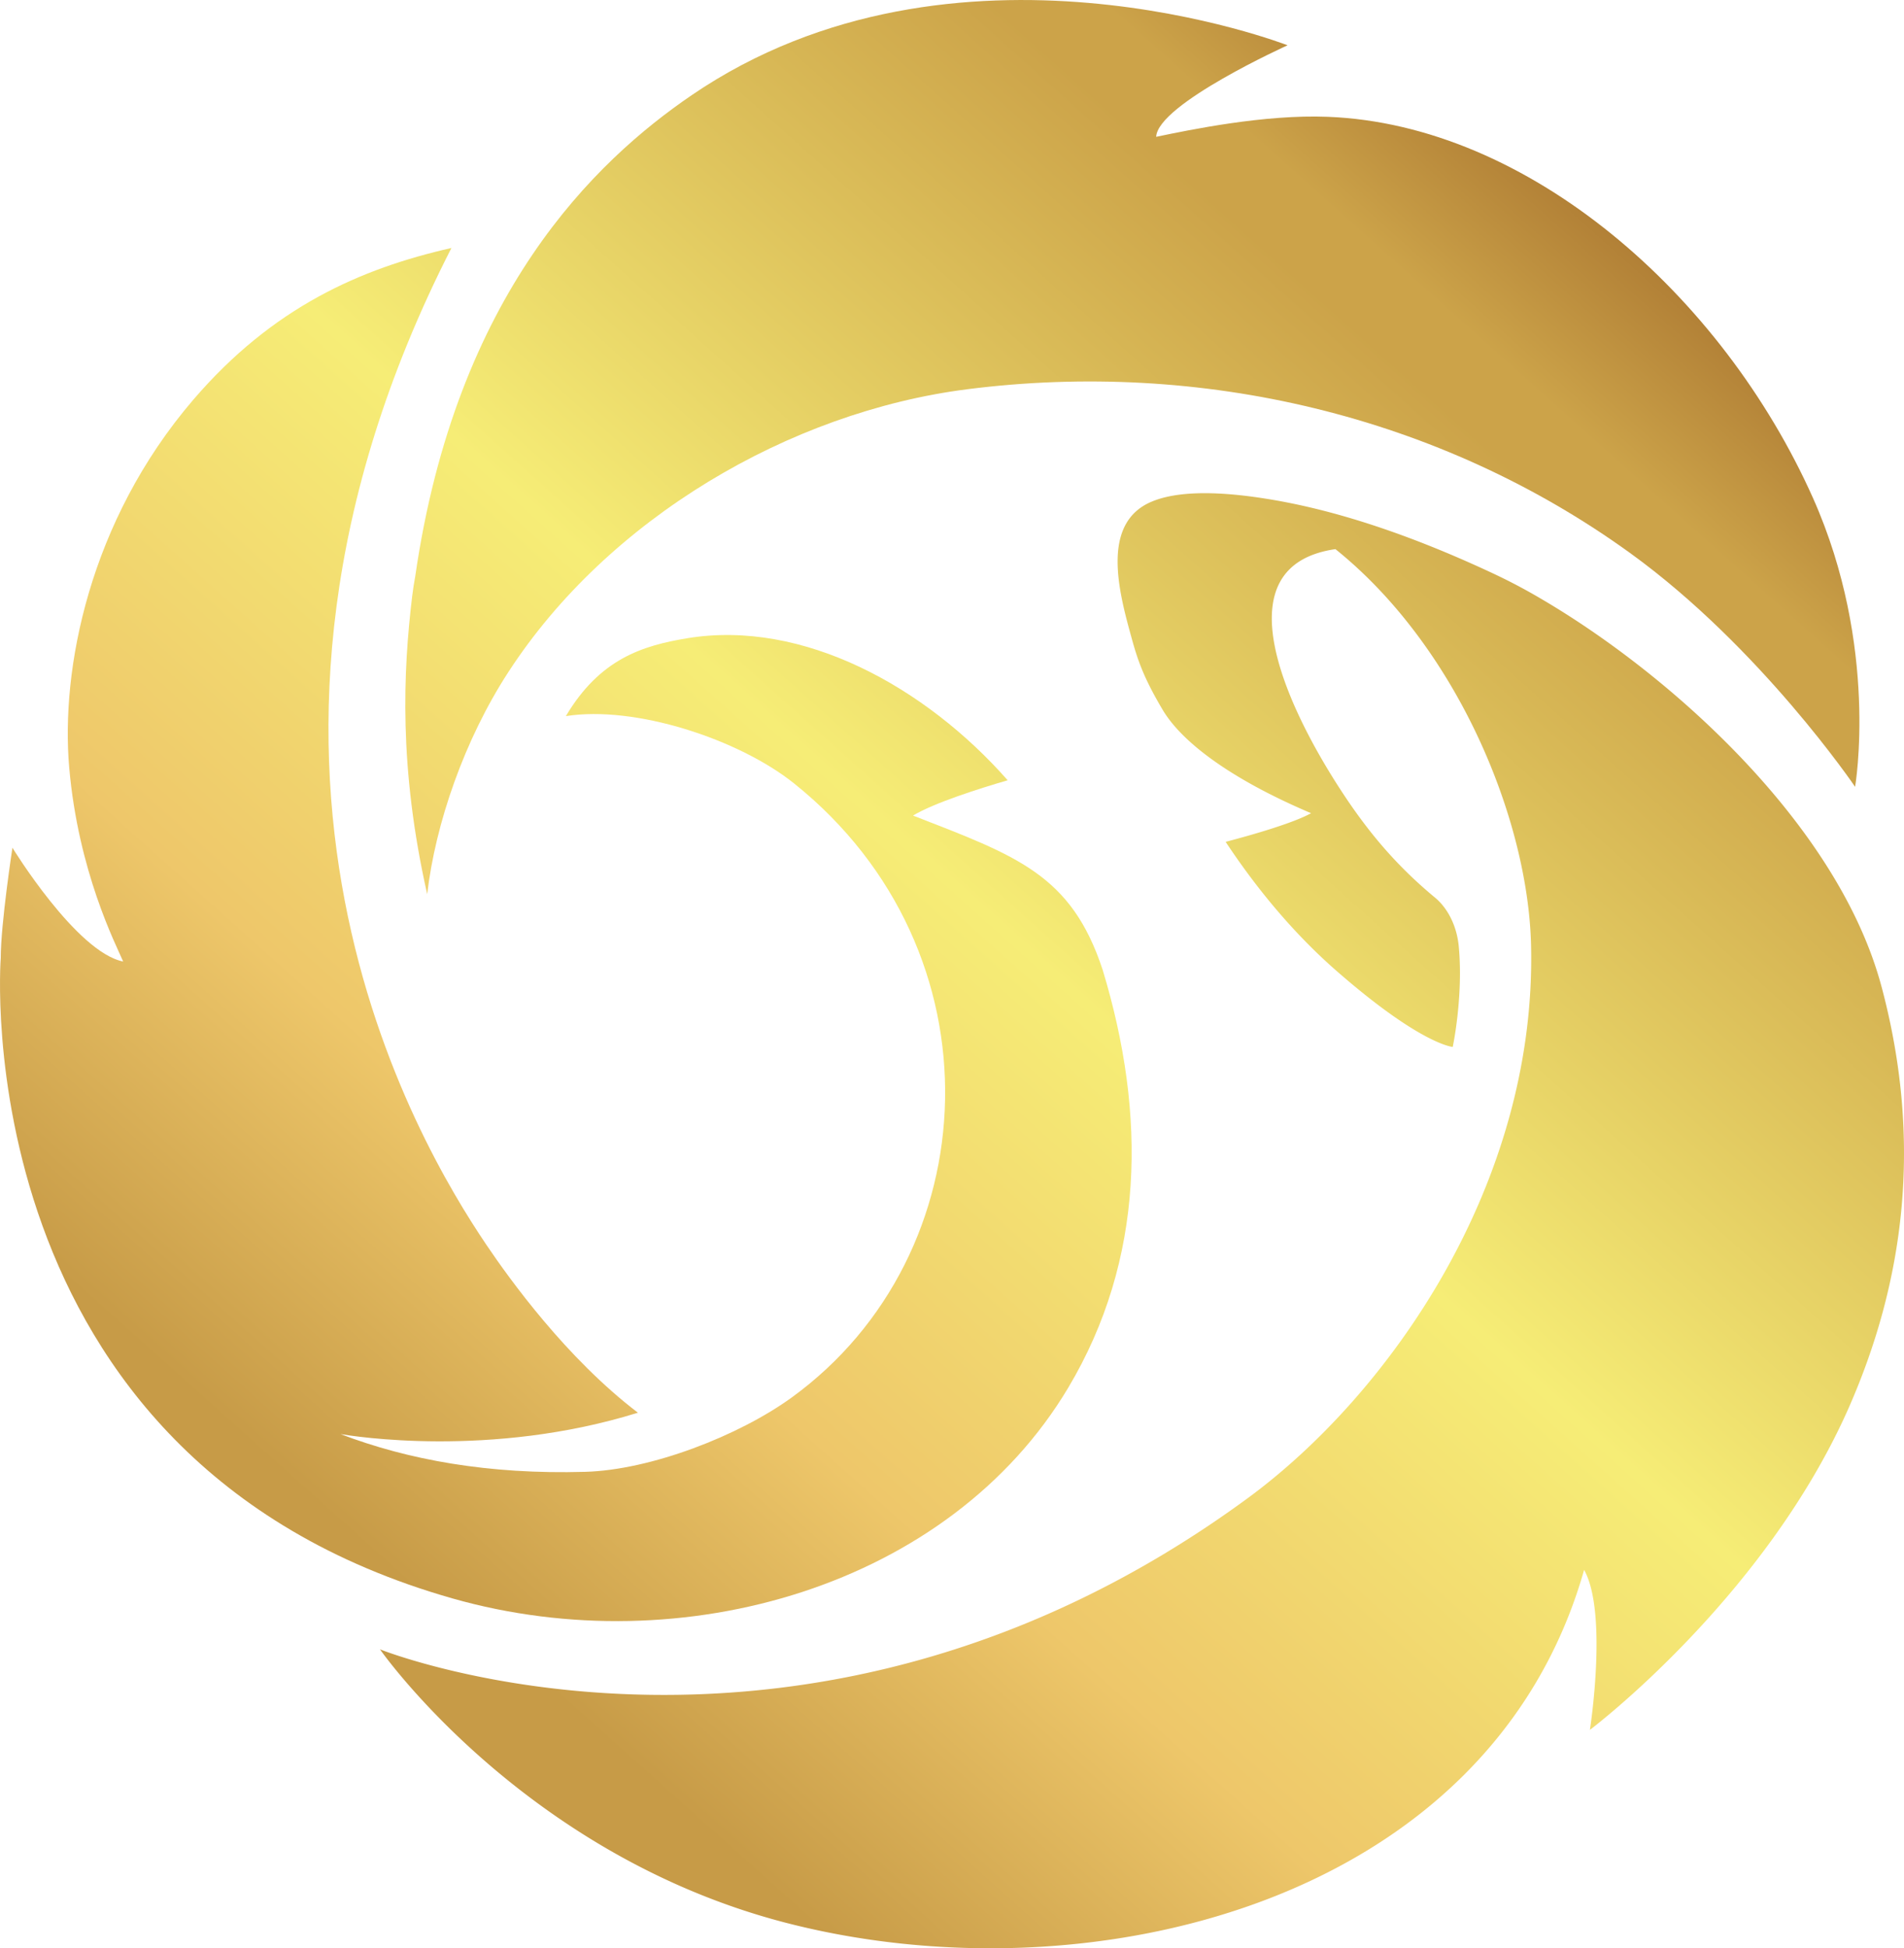 <svg xmlns="http://www.w3.org/2000/svg" viewBox="0 0 86.074 88.049">
    <defs xmlns="http://www.w3.org/2000/svg">
        <linearGradient id="D" x1="0" x2="1" y1="0" y2="0" gradientTransform="matrix(153.91 0 0 -153.91 335.952 357.337)" gradientUnits="userSpaceOnUse" spreadMethod="pad">
            <stop offset="0" style="stop-opacity:1;stop-color:#c79b47"/>
            <stop offset="0.195" style="stop-opacity:1;stop-color:#eec76a"/>
            <stop offset="0.453" style="stop-opacity:1;stop-color:#f6ed76"/>
            <stop offset="0.802" style="stop-opacity:1;stop-color:#cca349"/>
            <stop offset="0.839" style="stop-opacity:1;stop-color:#cca349"/>
            <stop offset="0.999" style="stop-opacity:1;stop-color:#9b6226"/>
            <stop offset="1" style="stop-opacity:1;stop-color:#9b6226"/>
        </linearGradient>
        <linearGradient id="E" x1="0" x2="1" y1="0" y2="0" gradientTransform="scale(155.8 -155.8) rotate(60.617 3.598 .758)" gradientUnits="userSpaceOnUse" spreadMethod="pad">
            <stop offset="0" style="stop-opacity:1;stop-color:#c79b47"/>
            <stop offset="0.195" style="stop-opacity:1;stop-color:#eec76a"/>
            <stop offset="0.453" style="stop-opacity:1;stop-color:#f6ed76"/>
            <stop offset="0.802" style="stop-opacity:1;stop-color:#cca349"/>
            <stop offset="0.839" style="stop-opacity:1;stop-color:#cca349"/>
            <stop offset="0.999" style="stop-opacity:1;stop-color:#9b6226"/>
            <stop offset="1" style="stop-opacity:1;stop-color:#9b6226"/>
        </linearGradient>
        <linearGradient id="G" x1="0" x2="1" y1="0" y2="0" gradientTransform="scale(88.251 -88.251) rotate(49.66 6.98 2.602)" gradientUnits="userSpaceOnUse" spreadMethod="pad">
            <stop offset="0" style="stop-opacity:1;stop-color:#c79b47"/>
            <stop offset="0.195" style="stop-opacity:1;stop-color:#eec76a"/>
            <stop offset="0.453" style="stop-opacity:1;stop-color:#f6ed76"/>
            <stop offset="0.802" style="stop-opacity:1;stop-color:#cca349"/>
            <stop offset="0.839" style="stop-opacity:1;stop-color:#cca349"/>
            <stop offset="0.999" style="stop-opacity:1;stop-color:#9b6226"/>
            <stop offset="1" style="stop-opacity:1;stop-color:#9b6226"/>
        </linearGradient>
        <linearGradient id="H" x1="0" x2="1" y1="0" y2="0" gradientTransform="scale(88.251 -88.251) rotate(49.66 7.177 2.692)" gradientUnits="userSpaceOnUse" spreadMethod="pad">
            <stop offset="0" style="stop-opacity:1;stop-color:#c79b47"/>
            <stop offset="0.195" style="stop-opacity:1;stop-color:#eec76a"/>
            <stop offset="0.453" style="stop-opacity:1;stop-color:#f6ed76"/>
            <stop offset="0.802" style="stop-opacity:1;stop-color:#cca349"/>
            <stop offset="0.839" style="stop-opacity:1;stop-color:#cca349"/>
            <stop offset="0.999" style="stop-opacity:1;stop-color:#9b6226"/>
            <stop offset="1" style="stop-opacity:1;stop-color:#9b6226"/>
        </linearGradient>
        <linearGradient id="I" x1="0" x2="1" y1="0" y2="0" gradientTransform="scale(88.251 -88.251) rotate(49.66 6.83 2.532)" gradientUnits="userSpaceOnUse" spreadMethod="pad">
            <stop offset="0" style="stop-opacity:1;stop-color:#c79b47"/>
            <stop offset="0.195" style="stop-opacity:1;stop-color:#eec76a"/>
            <stop offset="0.453" style="stop-opacity:1;stop-color:#f6ed76"/>
            <stop offset="0.802" style="stop-opacity:1;stop-color:#cca349"/>
            <stop offset="0.839" style="stop-opacity:1;stop-color:#cca349"/>
            <stop offset="0.999" style="stop-opacity:1;stop-color:#9b6226"/>
            <stop offset="1" style="stop-opacity:1;stop-color:#9b6226"/></linearGradient>
        <linearGradient id="K" x1="0" x2="1" y1="0" y2="0" gradientTransform="matrix(0 -61.834 -61.834 0 114.73 242.116)" gradientUnits="userSpaceOnUse" spreadMethod="pad">
            <stop offset="0" style="stop-opacity:1;stop-color:#dee2e5"/>
            <stop offset="0.006" style="stop-opacity:1;stop-color:#dee2e5"/>
            <stop offset="0.253" style="stop-opacity:1;stop-color:#fdfce5"/>
            <stop offset="0.303" style="stop-opacity:1;stop-color:#fdfce5"/>
            <stop offset="0.596" style="stop-opacity:1;stop-color:#d5ccc0"/>
            <stop offset="0.601" style="stop-opacity:1;stop-color:#d5ccc0"/>
            <stop offset="0.787" style="stop-opacity:1;stop-color:#ededee"/>
            <stop offset="1" style="stop-opacity:1;stop-color:#d6d3ba"/>
        </linearGradient>
        <linearGradient id="L" x1="0" x2="1" y1="0" y2="0" gradientTransform="matrix(0 -61.834 -61.834 0 177.66 242.116)" gradientUnits="userSpaceOnUse" spreadMethod="pad">
            <stop offset="0" style="stop-opacity:1;stop-color:#dee2e5"/>
            <stop offset="0.006" style="stop-opacity:1;stop-color:#dee2e5"/>
            <stop offset="0.253" style="stop-opacity:1;stop-color:#fdfce5"/>
            <stop offset="0.303" style="stop-opacity:1;stop-color:#fdfce5"/>
            <stop offset="0.596" style="stop-opacity:1;stop-color:#d5ccc0"/>
            <stop offset="0.601" style="stop-opacity:1;stop-color:#d5ccc0"/>
            <stop offset="0.787" style="stop-opacity:1;stop-color:#ededee"/>
            <stop offset="1" style="stop-opacity:1;stop-color:#d6d3ba"/>
        </linearGradient>
        <linearGradient id="M" x1="0" x2="1" y1="0" y2="0" gradientTransform="matrix(0 -61.834 -61.834 0 231.98 242.116)" gradientUnits="userSpaceOnUse" spreadMethod="pad">
            <stop offset="0" style="stop-opacity:1;stop-color:#dee2e5"/>
            <stop offset="0.006" style="stop-opacity:1;stop-color:#dee2e5"/>
            <stop offset="0.253" style="stop-opacity:1;stop-color:#fdfce5"/>
            <stop offset="0.303" style="stop-opacity:1;stop-color:#fdfce5"/>
            <stop offset="0.596" style="stop-opacity:1;stop-color:#d5ccc0"/>
            <stop offset="0.601" style="stop-opacity:1;stop-color:#d5ccc0"/>
            <stop offset="0.787" style="stop-opacity:1;stop-color:#ededee"/>
            <stop offset="1" style="stop-opacity:1;stop-color:#d6d3ba"/>
        </linearGradient>
        <linearGradient id="N" x1="0" x2="1" y1="0" y2="0" gradientTransform="matrix(0 -61.834 -61.834 0 287.677 242.116)" gradientUnits="userSpaceOnUse" spreadMethod="pad">
            <stop offset="0" style="stop-opacity:1;stop-color:#dee2e5"/>
            <stop offset="0.006" style="stop-opacity:1;stop-color:#dee2e5"/>
            <stop offset="0.253" style="stop-opacity:1;stop-color:#fdfce5"/>
            <stop offset="0.303" style="stop-opacity:1;stop-color:#fdfce5"/>
            <stop offset="0.596" style="stop-opacity:1;stop-color:#d5ccc0"/>
            <stop offset="0.601" style="stop-opacity:1;stop-color:#d5ccc0"/>
            <stop offset="0.787" style="stop-opacity:1;stop-color:#ededee"/>
            <stop offset="1" style="stop-opacity:1;stop-color:#d6d3ba"/>
        </linearGradient>
        <linearGradient id="O" x1="0" x2="1" y1="0" y2="0" gradientTransform="matrix(0 -61.834 -61.834 0 351.065 242.116)" gradientUnits="userSpaceOnUse" spreadMethod="pad">
            <stop offset="0" style="stop-opacity:1;stop-color:#dee2e5"/>
            <stop offset="0.006" style="stop-opacity:1;stop-color:#dee2e5"/>
            <stop offset="0.253" style="stop-opacity:1;stop-color:#fdfce5"/>
            <stop offset="0.303" style="stop-opacity:1;stop-color:#fdfce5"/>
            <stop offset="0.596" style="stop-opacity:1;stop-color:#d5ccc0"/>
            <stop offset="0.601" style="stop-opacity:1;stop-color:#d5ccc0"/>
            <stop offset="0.787" style="stop-opacity:1;stop-color:#ededee"/>
            <stop offset="1" style="stop-opacity:1;stop-color:#d6d3ba"/>
        </linearGradient>
        <linearGradient id="P" x1="0" x2="1" y1="0" y2="0" gradientTransform="matrix(0 -61.834 -61.834 0 412.112 242.116)" gradientUnits="userSpaceOnUse" spreadMethod="pad">
            <stop offset="0" style="stop-opacity:1;stop-color:#dee2e5"/>
            <stop offset="0.006" style="stop-opacity:1;stop-color:#dee2e5"/>
            <stop offset="0.253" style="stop-opacity:1;stop-color:#fdfce5"/>
            <stop offset="0.303" style="stop-opacity:1;stop-color:#fdfce5"/>
            <stop offset="0.596" style="stop-opacity:1;stop-color:#d5ccc0"/>
            <stop offset="0.601" style="stop-opacity:1;stop-color:#d5ccc0"/>
            <stop offset="0.787" style="stop-opacity:1;stop-color:#ededee"/>
            <stop offset="1" style="stop-opacity:1;stop-color:#d6d3ba"/>
        </linearGradient>
        <linearGradient id="Q" x1="0" x2="1" y1="0" y2="0" gradientTransform="matrix(0 -61.834 -61.834 0 495.534 242.116)" gradientUnits="userSpaceOnUse" spreadMethod="pad">
            <stop offset="0" style="stop-opacity:1;stop-color:#dee2e5"/>
            <stop offset="0.006" style="stop-opacity:1;stop-color:#dee2e5"/>
            <stop offset="0.253" style="stop-opacity:1;stop-color:#fdfce5"/>
            <stop offset="0.303" style="stop-opacity:1;stop-color:#fdfce5"/>
            <stop offset="0.596" style="stop-opacity:1;stop-color:#d5ccc0"/>
            <stop offset="0.601" style="stop-opacity:1;stop-color:#d5ccc0"/>
            <stop offset="0.787" style="stop-opacity:1;stop-color:#ededee"/>
            <stop offset="1" style="stop-opacity:1;stop-color:#d6d3ba"/>
        </linearGradient>
        <linearGradient id="R" x1="0" x2="1" y1="0" y2="0" gradientTransform="matrix(0 -61.834 -61.834 0 551.793 242.116)" gradientUnits="userSpaceOnUse" spreadMethod="pad">
            <stop offset="0" style="stop-opacity:1;stop-color:#dee2e5"/>
            <stop offset="0.006" style="stop-opacity:1;stop-color:#dee2e5"/>
            <stop offset="0.253" style="stop-opacity:1;stop-color:#fdfce5"/>
            <stop offset="0.303" style="stop-opacity:1;stop-color:#fdfce5"/>
            <stop offset="0.596" style="stop-opacity:1;stop-color:#d5ccc0"/>
            <stop offset="0.601" style="stop-opacity:1;stop-color:#d5ccc0"/>
            <stop offset="0.787" style="stop-opacity:1;stop-color:#ededee"/>
            <stop offset="1" style="stop-opacity:1;stop-color:#d6d3ba"/>
        </linearGradient>
        <linearGradient id="S" x1="0" x2="1" y1="0" y2="0" gradientTransform="matrix(0 -61.834 -61.834 0 605.193 242.116)" gradientUnits="userSpaceOnUse" spreadMethod="pad">
            <stop offset="0" style="stop-opacity:1;stop-color:#dee2e5"/>
            <stop offset="0.006" style="stop-opacity:1;stop-color:#dee2e5"/>
            <stop offset="0.253" style="stop-opacity:1;stop-color:#fdfce5"/>
            <stop offset="0.303" style="stop-opacity:1;stop-color:#fdfce5"/>
            <stop offset="0.596" style="stop-opacity:1;stop-color:#d5ccc0"/>
            <stop offset="0.601" style="stop-opacity:1;stop-color:#d5ccc0"/>
            <stop offset="0.787" style="stop-opacity:1;stop-color:#ededee"/>
            <stop offset="1" style="stop-opacity:1;stop-color:#d6d3ba"/>
        </linearGradient>
        <linearGradient id="T" x1="0" x2="1" y1="0" y2="0" gradientTransform="matrix(0 -61.757 -61.757 0 661.26 242.038)" gradientUnits="userSpaceOnUse" spreadMethod="pad">
            <stop offset="0" style="stop-opacity:1;stop-color:#dee2e5"/>
            <stop offset="0.006" style="stop-opacity:1;stop-color:#dee2e5"/>
            <stop offset="0.253" style="stop-opacity:1;stop-color:#fdfce5"/>
            <stop offset="0.303" style="stop-opacity:1;stop-color:#fdfce5"/>
            <stop offset="0.596" style="stop-opacity:1;stop-color:#d5ccc0"/>
            <stop offset="0.601" style="stop-opacity:1;stop-color:#d5ccc0"/>
            <stop offset="0.787" style="stop-opacity:1;stop-color:#ededee"/>
            <stop offset="1" style="stop-opacity:1;stop-color:#d6d3ba"/>
        </linearGradient><linearGradient id="U" x1="0" x2="1" y1="0" y2="0" gradientTransform="matrix(0 -61.834 -61.834 0 727.483 242.116)" gradientUnits="userSpaceOnUse" spreadMethod="pad"><stop offset="0" style="stop-opacity:1;stop-color:#dee2e5"/><stop offset="0.006" style="stop-opacity:1;stop-color:#dee2e5"/><stop offset="0.253" style="stop-opacity:1;stop-color:#fdfce5"/><stop offset="0.303" style="stop-opacity:1;stop-color:#fdfce5"/><stop offset="0.596" style="stop-opacity:1;stop-color:#d5ccc0"/><stop offset="0.601" style="stop-opacity:1;stop-color:#d5ccc0"/><stop offset="0.787" style="stop-opacity:1;stop-color:#ededee"/><stop offset="1" style="stop-opacity:1;stop-color:#d6d3ba"/></linearGradient><linearGradient id="a" x1="0" x2="1" y1="0" y2="0" gradientTransform="matrix(0 -50.057 -50.057 0 129.69 241.603)" gradientUnits="userSpaceOnUse" spreadMethod="pad"><stop offset="0" style="stop-opacity:1;stop-color:#fff"/><stop offset="1" style="stop-opacity:0;stop-color:#fff"/></linearGradient><linearGradient id="X" x1="0" x2="1" y1="0" y2="0" gradientTransform="matrix(0 -50.057 -50.057 0 129.69 241.603)" gradientUnits="userSpaceOnUse" spreadMethod="pad"><stop offset="0" style="stop-opacity:1;stop-color:#b2afa0"/><stop offset="1" style="stop-opacity:1;stop-color:#fff"/></linearGradient><linearGradient id="b" x1="0" x2="1" y1="0" y2="0" gradientTransform="matrix(0 -56.365 -56.365 0 132.715 246.72)" gradientUnits="userSpaceOnUse" spreadMethod="pad"><stop offset="0" style="stop-opacity:1;stop-color:#fff"/><stop offset="1" style="stop-opacity:0;stop-color:#fff"/></linearGradient><linearGradient id="aa" x1="0" x2="1" y1="0" y2="0" gradientTransform="matrix(0 -56.365 -56.365 0 132.715 246.72)" gradientUnits="userSpaceOnUse" spreadMethod="pad"><stop offset="0" style="stop-opacity:1;stop-color:#b2afa0"/><stop offset="1" style="stop-opacity:1;stop-color:#fff"/></linearGradient><linearGradient id="c" x1="0" x2="1" y1="0" y2="0" gradientTransform="scale(58.704) rotate(-90 3.162 1.03)" gradientUnits="userSpaceOnUse" spreadMethod="pad"><stop offset="0" style="stop-opacity:1;stop-color:#fff"/><stop offset="1" style="stop-opacity:0;stop-color:#fff"/></linearGradient><linearGradient id="ad" x1="0" x2="1" y1="0" y2="0" gradientTransform="scale(58.704) rotate(-90 3.162 1.03)" gradientUnits="userSpaceOnUse" spreadMethod="pad"><stop offset="0" style="stop-opacity:1;stop-color:#b2afa0"/><stop offset="1" style="stop-opacity:1;stop-color:#fff"/></linearGradient><linearGradient id="d" x1="0" x2="1" y1="0" y2="0" gradientTransform="matrix(0 -45.397 -45.397 0 115.683 236.3)" gradientUnits="userSpaceOnUse" spreadMethod="pad"><stop offset="0" style="stop-opacity:1;stop-color:#fff"/><stop offset="1" style="stop-opacity:0;stop-color:#fff"/></linearGradient><linearGradient id="ag" x1="0" x2="1" y1="0" y2="0" gradientTransform="matrix(0 -45.397 -45.397 0 115.683 236.3)" gradientUnits="userSpaceOnUse" spreadMethod="pad"><stop offset="0" style="stop-opacity:1;stop-color:#b2afa0"/><stop offset="1" style="stop-opacity:1;stop-color:#fff"/></linearGradient><linearGradient id="e" x1="0" x2="1" y1="0" y2="0" gradientTransform="matrix(0 -57.151 -57.151 0 113.57 247.856)" gradientUnits="userSpaceOnUse" spreadMethod="pad"><stop offset="0" style="stop-opacity:1;stop-color:#fff"/><stop offset="1" style="stop-opacity:0;stop-color:#fff"/></linearGradient><linearGradient id="aj" x1="0" x2="1" y1="0" y2="0" gradientTransform="matrix(0 -57.151 -57.151 0 113.57 247.856)" gradientUnits="userSpaceOnUse" spreadMethod="pad"><stop offset="0" style="stop-opacity:1;stop-color:#b2afa0"/><stop offset="1" style="stop-opacity:1;stop-color:#fff"/></linearGradient><linearGradient id="f" x1="0" x2="1" y1="0" y2="0" gradientTransform="scale(56.687) rotate(-90 3.713 .531)" gradientUnits="userSpaceOnUse" spreadMethod="pad"><stop offset="0" style="stop-opacity:1;stop-color:#fff"/><stop offset="1" style="stop-opacity:0;stop-color:#fff"/></linearGradient><linearGradient id="am" x1="0" x2="1" y1="0" y2="0" gradientTransform="scale(56.687) rotate(-90 3.713 .531)" gradientUnits="userSpaceOnUse" spreadMethod="pad"><stop offset="0" style="stop-opacity:1;stop-color:#b2afa0"/><stop offset="1" style="stop-opacity:1;stop-color:#fff"/></linearGradient><linearGradient id="g" x1="0" x2="1" y1="0" y2="0" gradientTransform="scale(57.415) rotate(-90 3.642 .565)" gradientUnits="userSpaceOnUse" spreadMethod="pad"><stop offset="0" style="stop-opacity:1;stop-color:#fff"/><stop offset="1" style="stop-opacity:0;stop-color:#fff"/></linearGradient><linearGradient id="ap" x1="0" x2="1" y1="0" y2="0" gradientTransform="scale(57.415) rotate(-90 3.642 .565)" gradientUnits="userSpaceOnUse" spreadMethod="pad"><stop offset="0" style="stop-opacity:1;stop-color:#b2afa0"/><stop offset="1" style="stop-opacity:1;stop-color:#fff"/></linearGradient><linearGradient id="h" x1="0" x2="1" y1="0" y2="0" gradientTransform="matrix(0 -20.262 -20.262 0 240.98 207.525)" gradientUnits="userSpaceOnUse" spreadMethod="pad"><stop offset="0" style="stop-opacity:1;stop-color:#fff"/><stop offset="1" style="stop-opacity:0;stop-color:#fff"/></linearGradient><linearGradient id="as" x1="0" x2="1" y1="0" y2="0" gradientTransform="matrix(0 -20.262 -20.262 0 240.98 207.525)" gradientUnits="userSpaceOnUse" spreadMethod="pad"><stop offset="0" style="stop-opacity:1;stop-color:#b2afa0"/><stop offset="1" style="stop-opacity:1;stop-color:#fff"/></linearGradient><linearGradient id="i" x1="0" x2="1" y1="0" y2="0" gradientTransform="scale(60.586) rotate(-90 3.789 .14)" gradientUnits="userSpaceOnUse" spreadMethod="pad"><stop offset="0" style="stop-opacity:1;stop-color:#fff"/><stop offset="1" style="stop-opacity:0;stop-color:#fff"/></linearGradient><linearGradient id="av" x1="0" x2="1" y1="0" y2="0" gradientTransform="scale(60.586) rotate(-90 3.789 .14)" gradientUnits="userSpaceOnUse" spreadMethod="pad"><stop offset="0" style="stop-opacity:1;stop-color:#b2afa0"/><stop offset="1" style="stop-opacity:1;stop-color:#fff"/></linearGradient><linearGradient id="j" x1="0" x2="1" y1="0" y2="0" gradientTransform="scale(56.806) rotate(-90 4.57 -.532)" gradientUnits="userSpaceOnUse" spreadMethod="pad"><stop offset="0" style="stop-opacity:1;stop-color:#fff"/><stop offset="1" style="stop-opacity:0;stop-color:#fff"/></linearGradient><linearGradient id="ay" x1="0" x2="1" y1="0" y2="0" gradientTransform="scale(56.806) rotate(-90 4.57 -.532)" gradientUnits="userSpaceOnUse" spreadMethod="pad"><stop offset="0" style="stop-opacity:1;stop-color:#b2afa0"/><stop offset="1" style="stop-opacity:1;stop-color:#fff"/></linearGradient><linearGradient id="k" x1="0" x2="1" y1="0" y2="0" gradientTransform="scale(57.125) rotate(-90 4.53 -.496)" gradientUnits="userSpaceOnUse" spreadMethod="pad"><stop offset="0" style="stop-opacity:1;stop-color:#fff"/><stop offset="1" style="stop-opacity:0;stop-color:#fff"/></linearGradient><linearGradient id="aB" x1="0" x2="1" y1="0" y2="0" gradientTransform="scale(57.125) rotate(-90 4.53 -.496)" gradientUnits="userSpaceOnUse" spreadMethod="pad"><stop offset="0" style="stop-opacity:1;stop-color:#b2afa0"/><stop offset="1" style="stop-opacity:1;stop-color:#fff"/></linearGradient><linearGradient id="l" x1="0" x2="1" y1="0" y2="0" gradientTransform="matrix(0 -56.574 -56.574 0 351.066 223.19)" gradientUnits="userSpaceOnUse" spreadMethod="pad"><stop offset="0" style="stop-opacity:1;stop-color:#fff"/><stop offset="1" style="stop-opacity:0;stop-color:#fff"/></linearGradient><linearGradient id="aE" x1="0" x2="1" y1="0" y2="0" gradientTransform="matrix(0 -56.574 -56.574 0 351.066 223.19)" gradientUnits="userSpaceOnUse" spreadMethod="pad"><stop offset="0" style="stop-opacity:1;stop-color:#b2afa0"/><stop offset="1" style="stop-opacity:1;stop-color:#fff"/></linearGradient><linearGradient id="m" x1="0" x2="1" y1="0" y2="0" gradientTransform="matrix(0 -15.287 -15.287 0 358.713 200.802)" gradientUnits="userSpaceOnUse" spreadMethod="pad"><stop offset="0" style="stop-opacity:1;stop-color:#fff"/><stop offset="1" style="stop-opacity:0;stop-color:#fff"/></linearGradient><linearGradient id="aH" x1="0" x2="1" y1="0" y2="0" gradientTransform="matrix(0 -15.287 -15.287 0 358.713 200.802)" gradientUnits="userSpaceOnUse" spreadMethod="pad"><stop offset="0" style="stop-opacity:1;stop-color:#b2afa0"/><stop offset="1" style="stop-opacity:1;stop-color:#fff"/></linearGradient><linearGradient id="n" x1="0" x2="1" y1="0" y2="0" gradientTransform="matrix(0 -17.819 -17.819 0 359.046 219.262)" gradientUnits="userSpaceOnUse" spreadMethod="pad"><stop offset="0" style="stop-opacity:1;stop-color:#fff"/><stop offset="1" style="stop-opacity:0;stop-color:#fff"/></linearGradient><linearGradient id="aK" x1="0" x2="1" y1="0" y2="0" gradientTransform="matrix(0 -17.819 -17.819 0 359.046 219.262)" gradientUnits="userSpaceOnUse" spreadMethod="pad"><stop offset="0" style="stop-opacity:1;stop-color:#b2afa0"/><stop offset="1" style="stop-opacity:1;stop-color:#fff"/></linearGradient><linearGradient id="o" x1="0" x2="1" y1="0" y2="0" gradientTransform="matrix(0 -62.546 -62.546 0 432.628 214.308)" gradientUnits="userSpaceOnUse" spreadMethod="pad"><stop offset="0" style="stop-opacity:1;stop-color:#fff"/><stop offset="1" style="stop-opacity:0;stop-color:#fff"/></linearGradient><linearGradient id="aN" x1="0" x2="1" y1="0" y2="0" gradientTransform="matrix(0 -62.546 -62.546 0 432.628 214.308)" gradientUnits="userSpaceOnUse" spreadMethod="pad"><stop offset="0" style="stop-opacity:1;stop-color:#b2afa0"/><stop offset="1" style="stop-opacity:1;stop-color:#fff"/></linearGradient><linearGradient id="p" x1="0" x2="1" y1="0" y2="0" gradientTransform="matrix(0 -60.358 -60.358 0 404.202 219.33)" gradientUnits="userSpaceOnUse" spreadMethod="pad"><stop offset="0" style="stop-opacity:1;stop-color:#fff"/><stop offset="1" style="stop-opacity:0;stop-color:#fff"/></linearGradient><linearGradient id="aQ" x1="0" x2="1" y1="0" y2="0" gradientTransform="matrix(0 -60.358 -60.358 0 404.202 219.33)" gradientUnits="userSpaceOnUse" spreadMethod="pad"><stop offset="0" style="stop-opacity:1;stop-color:#b2afa0"/><stop offset="1" style="stop-opacity:1;stop-color:#fff"/></linearGradient><linearGradient id="q" x1="0" x2="1" y1="0" y2="0" gradientTransform="matrix(0 -66.429 -66.429 0 494.575 203.907)" gradientUnits="userSpaceOnUse" spreadMethod="pad"><stop offset="0" style="stop-opacity:1;stop-color:#fff"/><stop offset="1" style="stop-opacity:0;stop-color:#fff"/></linearGradient><linearGradient id="aT" x1="0" x2="1" y1="0" y2="0" gradientTransform="matrix(0 -66.429 -66.429 0 494.575 203.907)" gradientUnits="userSpaceOnUse" spreadMethod="pad"><stop offset="0" style="stop-opacity:1;stop-color:#b2afa0"/><stop offset="1" style="stop-opacity:1;stop-color:#fff"/></linearGradient><linearGradient id="r" x1="0" x2="1" y1="0" y2="0" gradientTransform="matrix(0 -62.281 -62.281 0 510.557 204.87)" gradientUnits="userSpaceOnUse" spreadMethod="pad"><stop offset="0" style="stop-opacity:1;stop-color:#fff"/><stop offset="1" style="stop-opacity:0;stop-color:#fff"/></linearGradient><linearGradient id="aW" x1="0" x2="1" y1="0" y2="0" gradientTransform="matrix(0 -62.281 -62.281 0 510.557 204.87)" gradientUnits="userSpaceOnUse" spreadMethod="pad"><stop offset="0" style="stop-opacity:1;stop-color:#b2afa0"/><stop offset="1" style="stop-opacity:1;stop-color:#fff"/></linearGradient><linearGradient id="s" x1="0" x2="1" y1="0" y2="0" gradientTransform="matrix(0 -62.62 -62.62 0 494.556 209.62)" gradientUnits="userSpaceOnUse" spreadMethod="pad"><stop offset="0" style="stop-opacity:1;stop-color:#fff"/><stop offset="1" style="stop-opacity:0;stop-color:#fff"/></linearGradient><linearGradient id="aZ" x1="0" x2="1" y1="0" y2="0" gradientTransform="matrix(0 -62.62 -62.62 0 494.556 209.62)" gradientUnits="userSpaceOnUse" spreadMethod="pad"><stop offset="0" style="stop-opacity:1;stop-color:#b2afa0"/><stop offset="1" style="stop-opacity:1;stop-color:#fff"/></linearGradient><linearGradient id="t" x1="0" x2="1" y1="0" y2="0" gradientTransform="matrix(0 -66.28 -66.28 0 551.793 200.254)" gradientUnits="userSpaceOnUse" spreadMethod="pad"><stop offset="0" style="stop-opacity:1;stop-color:#fff"/><stop offset="1" style="stop-opacity:0;stop-color:#fff"/></linearGradient><linearGradient id="bc" x1="0" x2="1" y1="0" y2="0" gradientTransform="matrix(0 -66.28 -66.28 0 551.793 200.254)" gradientUnits="userSpaceOnUse" spreadMethod="pad"><stop offset="0" style="stop-opacity:1;stop-color:#b2afa0"/><stop offset="1" style="stop-opacity:1;stop-color:#fff"/></linearGradient><linearGradient id="u" x1="0" x2="1" y1="0" y2="0" gradientTransform="matrix(0 -62.872 -62.872 0 603.104 197.082)" gradientUnits="userSpaceOnUse" spreadMethod="pad"><stop offset="0" style="stop-opacity:1;stop-color:#fff"/><stop offset="1" style="stop-opacity:0;stop-color:#fff"/></linearGradient><linearGradient id="bf" x1="0" x2="1" y1="0" y2="0" gradientTransform="matrix(0 -62.872 -62.872 0 603.104 197.082)" gradientUnits="userSpaceOnUse" spreadMethod="pad"><stop offset="0" style="stop-opacity:1;stop-color:#b2afa0"/><stop offset="1" style="stop-opacity:1;stop-color:#fff"/></linearGradient><linearGradient id="v" x1="0" x2="1" y1="0" y2="0" gradientTransform="matrix(0 -63.901 -63.901 0 605.948 192.992)" gradientUnits="userSpaceOnUse" spreadMethod="pad"><stop offset="0" style="stop-opacity:1;stop-color:#fff"/><stop offset="1" style="stop-opacity:0;stop-color:#fff"/></linearGradient><linearGradient id="bi" x1="0" x2="1" y1="0" y2="0" gradientTransform="matrix(0 -63.901 -63.901 0 605.948 192.992)" gradientUnits="userSpaceOnUse" spreadMethod="pad"><stop offset="0" style="stop-opacity:1;stop-color:#b2afa0"/><stop offset="1" style="stop-opacity:1;stop-color:#fff"/></linearGradient><linearGradient id="w" x1="0" x2="1" y1="0" y2="0" gradientTransform="matrix(0 -65.503 -65.503 0 648.505 188.39)" gradientUnits="userSpaceOnUse" spreadMethod="pad"><stop offset="0" style="stop-opacity:1;stop-color:#fff"/><stop offset="1" style="stop-opacity:0;stop-color:#fff"/></linearGradient><linearGradient id="bl" x1="0" x2="1" y1="0" y2="0" gradientTransform="matrix(0 -65.503 -65.503 0 648.505 188.39)" gradientUnits="userSpaceOnUse" spreadMethod="pad"><stop offset="0" style="stop-opacity:1;stop-color:#b2afa0"/><stop offset="1" style="stop-opacity:1;stop-color:#fff"/></linearGradient><linearGradient id="x" x1="0" x2="1" y1="0" y2="0" gradientTransform="matrix(0 -60.943 -60.943 0 683.83 187.103)" gradientUnits="userSpaceOnUse" spreadMethod="pad"><stop offset="0" style="stop-opacity:1;stop-color:#fff"/><stop offset="1" style="stop-opacity:0;stop-color:#fff"/></linearGradient><linearGradient id="bo" x1="0" x2="1" y1="0" y2="0" gradientTransform="matrix(0 -60.943 -60.943 0 683.83 187.103)" gradientUnits="userSpaceOnUse" spreadMethod="pad"><stop offset="0" style="stop-opacity:1;stop-color:#b2afa0"/><stop offset="1" style="stop-opacity:1;stop-color:#fff"/></linearGradient><linearGradient id="y" x1="0" x2="1" y1="0" y2="0" gradientTransform="matrix(0 -78.663 -78.663 0 730.644 172.404)" gradientUnits="userSpaceOnUse" spreadMethod="pad"><stop offset="0" style="stop-opacity:1;stop-color:#fff"/><stop offset="1" style="stop-opacity:0;stop-color:#fff"/></linearGradient><linearGradient id="br" x1="0" x2="1" y1="0" y2="0" gradientTransform="matrix(0 -78.663 -78.663 0 730.644 172.404)" gradientUnits="userSpaceOnUse" spreadMethod="pad"><stop offset="0" style="stop-opacity:1;stop-color:#b2afa0"/><stop offset="1" style="stop-opacity:1;stop-color:#fff"/></linearGradient><linearGradient id="z" x1="0" x2="1" y1="0" y2="0" gradientTransform="matrix(0 -77.216 -77.216 0 736.133 178.072)" gradientUnits="userSpaceOnUse" spreadMethod="pad"><stop offset="0" style="stop-opacity:1;stop-color:#fff"/><stop offset="1" style="stop-opacity:0;stop-color:#fff"/></linearGradient><linearGradient id="bu" x1="0" x2="1" y1="0" y2="0" gradientTransform="matrix(0 -77.216 -77.216 0 736.133 178.072)" gradientUnits="userSpaceOnUse" spreadMethod="pad"><stop offset="0" style="stop-opacity:1;stop-color:#b2afa0"/><stop offset="1" style="stop-opacity:1;stop-color:#fff"/></linearGradient><linearGradient id="A" x1="0" x2="1" y1="0" y2="0" gradientTransform="matrix(0 -62.134 -62.134 0 723.467 179.933)" gradientUnits="userSpaceOnUse" spreadMethod="pad"><stop offset="0" style="stop-opacity:1;stop-color:#fff"/><stop offset="1" style="stop-opacity:0;stop-color:#fff"/></linearGradient><linearGradient id="bx" x1="0" x2="1" y1="0" y2="0" gradientTransform="matrix(0 -62.134 -62.134 0 723.467 179.933)" gradientUnits="userSpaceOnUse" spreadMethod="pad"><stop offset="0" style="stop-opacity:1;stop-color:#b2afa0"/><stop offset="1" style="stop-opacity:1;stop-color:#fff"/></linearGradient><linearGradient id="by" x1="0" x2="1" y1="0" y2="0" gradientTransform="matrix(0 -65.92 -65.92 0 114.73 244.159)" gradientUnits="userSpaceOnUse" spreadMethod="pad"><stop offset="0" style="stop-opacity:1;stop-color:#cea046"/><stop offset="0.195" style="stop-opacity:1;stop-color:#f7cd6a"/><stop offset="0.362" style="stop-opacity:1;stop-color:#f7cd6a"/><stop offset="0.453" style="stop-opacity:1;stop-color:#fff573"/><stop offset="0.563" style="stop-opacity:1;stop-color:#8a4b23"/><stop offset="0.594" style="stop-opacity:1;stop-color:#8a4b23"/><stop offset="0.802" style="stop-opacity:1;stop-color:#d4a848"/><stop offset="0.839" style="stop-opacity:1;stop-color:#d4a848"/><stop offset="0.999" style="stop-opacity:1;stop-color:#a06424"/><stop offset="1" style="stop-opacity:1;stop-color:#a06424"/></linearGradient><linearGradient id="bz" x1="0" x2="1" y1="0" y2="0" gradientTransform="scale(65.92) rotate(-90 3.2 .504)" gradientUnits="userSpaceOnUse" spreadMethod="pad"><stop offset="0" style="stop-opacity:1;stop-color:#cea046"/><stop offset="0.195" style="stop-opacity:1;stop-color:#f7cd6a"/><stop offset="0.362" style="stop-opacity:1;stop-color:#f7cd6a"/><stop offset="0.453" style="stop-opacity:1;stop-color:#fff573"/><stop offset="0.563" style="stop-opacity:1;stop-color:#8a4b23"/><stop offset="0.594" style="stop-opacity:1;stop-color:#8a4b23"/><stop offset="0.802" style="stop-opacity:1;stop-color:#d4a848"/><stop offset="0.839" style="stop-opacity:1;stop-color:#d4a848"/><stop offset="0.999" style="stop-opacity:1;stop-color:#a06424"/><stop offset="1" style="stop-opacity:1;stop-color:#a06424"/></linearGradient><linearGradient id="bA" x1="0" x2="1" y1="0" y2="0" gradientTransform="scale(65.92) rotate(-90 3.612 .092)" gradientUnits="userSpaceOnUse" spreadMethod="pad"><stop offset="0" style="stop-opacity:1;stop-color:#cea046"/><stop offset="0.195" style="stop-opacity:1;stop-color:#f7cd6a"/><stop offset="0.362" style="stop-opacity:1;stop-color:#f7cd6a"/><stop offset="0.453" style="stop-opacity:1;stop-color:#fff573"/><stop offset="0.563" style="stop-opacity:1;stop-color:#8a4b23"/><stop offset="0.594" style="stop-opacity:1;stop-color:#8a4b23"/><stop offset="0.802" style="stop-opacity:1;stop-color:#d4a848"/><stop offset="0.839" style="stop-opacity:1;stop-color:#d4a848"/><stop offset="0.999" style="stop-opacity:1;stop-color:#a06424"/><stop offset="1" style="stop-opacity:1;stop-color:#a06424"/></linearGradient><linearGradient id="bB" x1="0" x2="1" y1="0" y2="0" gradientTransform="scale(65.92) rotate(-90 4.033 -.33)" gradientUnits="userSpaceOnUse" spreadMethod="pad"><stop offset="0" style="stop-opacity:1;stop-color:#cea046"/><stop offset="0.195" style="stop-opacity:1;stop-color:#f7cd6a"/><stop offset="0.362" style="stop-opacity:1;stop-color:#f7cd6a"/><stop offset="0.453" style="stop-opacity:1;stop-color:#fff573"/><stop offset="0.563" style="stop-opacity:1;stop-color:#8a4b23"/><stop offset="0.594" style="stop-opacity:1;stop-color:#8a4b23"/><stop offset="0.802" style="stop-opacity:1;stop-color:#d4a848"/><stop offset="0.839" style="stop-opacity:1;stop-color:#d4a848"/><stop offset="0.999" style="stop-opacity:1;stop-color:#a06424"/><stop offset="1" style="stop-opacity:1;stop-color:#a06424"/></linearGradient><linearGradient id="bC" x1="0" x2="1" y1="0" y2="0" gradientTransform="matrix(0 -65.92 -65.92 0 351.093 244.159)" gradientUnits="userSpaceOnUse" spreadMethod="pad"><stop offset="0" style="stop-opacity:1;stop-color:#cea046"/><stop offset="0.195" style="stop-opacity:1;stop-color:#f7cd6a"/><stop offset="0.362" style="stop-opacity:1;stop-color:#f7cd6a"/><stop offset="0.453" style="stop-opacity:1;stop-color:#fff573"/><stop offset="0.563" style="stop-opacity:1;stop-color:#8a4b23"/><stop offset="0.594" style="stop-opacity:1;stop-color:#8a4b23"/><stop offset="0.802" style="stop-opacity:1;stop-color:#d4a848"/><stop offset="0.839" style="stop-opacity:1;stop-color:#d4a848"/><stop offset="0.999" style="stop-opacity:1;stop-color:#a06424"/><stop offset="1" style="stop-opacity:1;stop-color:#a06424"/></linearGradient><linearGradient id="bD" x1="0" x2="1" y1="0" y2="0" gradientTransform="matrix(0 -65.92 -65.92 0 412.103 244.159)" gradientUnits="userSpaceOnUse" spreadMethod="pad"><stop offset="0" style="stop-opacity:1;stop-color:#cea046"/><stop offset="0.195" style="stop-opacity:1;stop-color:#f7cd6a"/><stop offset="0.362" style="stop-opacity:1;stop-color:#f7cd6a"/><stop offset="0.453" style="stop-opacity:1;stop-color:#fff573"/><stop offset="0.563" style="stop-opacity:1;stop-color:#8a4b23"/><stop offset="0.594" style="stop-opacity:1;stop-color:#8a4b23"/><stop offset="0.802" style="stop-opacity:1;stop-color:#d4a848"/><stop offset="0.839" style="stop-opacity:1;stop-color:#d4a848"/><stop offset="0.999" style="stop-opacity:1;stop-color:#a06424"/><stop offset="1" style="stop-opacity:1;stop-color:#a06424"/></linearGradient><linearGradient id="bE" x1="0" x2="1" y1="0" y2="0" gradientTransform="matrix(0 -65.92 -65.92 0 495.534 244.159)" gradientUnits="userSpaceOnUse" spreadMethod="pad"><stop offset="0" style="stop-opacity:1;stop-color:#cea046"/><stop offset="0.195" style="stop-opacity:1;stop-color:#f7cd6a"/><stop offset="0.362" style="stop-opacity:1;stop-color:#f7cd6a"/><stop offset="0.453" style="stop-opacity:1;stop-color:#fff573"/><stop offset="0.563" style="stop-opacity:1;stop-color:#8a4b23"/><stop offset="0.594" style="stop-opacity:1;stop-color:#8a4b23"/><stop offset="0.802" style="stop-opacity:1;stop-color:#d4a848"/><stop offset="0.839" style="stop-opacity:1;stop-color:#d4a848"/><stop offset="0.999" style="stop-opacity:1;stop-color:#a06424"/><stop offset="1" style="stop-opacity:1;stop-color:#a06424"/></linearGradient><linearGradient id="bF" x1="0" x2="1" y1="0" y2="0" gradientTransform="matrix(0 -65.92 -65.92 0 551.824 244.159)" gradientUnits="userSpaceOnUse" spreadMethod="pad"><stop offset="0" style="stop-opacity:1;stop-color:#cea046"/><stop offset="0.195" style="stop-opacity:1;stop-color:#f7cd6a"/><stop offset="0.362" style="stop-opacity:1;stop-color:#f7cd6a"/><stop offset="0.453" style="stop-opacity:1;stop-color:#fff573"/><stop offset="0.563" style="stop-opacity:1;stop-color:#8a4b23"/><stop offset="0.594" style="stop-opacity:1;stop-color:#8a4b23"/><stop offset="0.802" style="stop-opacity:1;stop-color:#d4a848"/><stop offset="0.839" style="stop-opacity:1;stop-color:#d4a848"/><stop offset="0.999" style="stop-opacity:1;stop-color:#a06424"/><stop offset="1" style="stop-opacity:1;stop-color:#a06424"/></linearGradient><linearGradient id="bG" x1="0" x2="1" y1="0" y2="0" gradientTransform="matrix(0 -65.92 -65.92 0 605.194 244.159)" gradientUnits="userSpaceOnUse" spreadMethod="pad"><stop offset="0" style="stop-opacity:1;stop-color:#cea046"/><stop offset="0.195" style="stop-opacity:1;stop-color:#f7cd6a"/><stop offset="0.362" style="stop-opacity:1;stop-color:#f7cd6a"/><stop offset="0.453" style="stop-opacity:1;stop-color:#fff573"/><stop offset="0.563" style="stop-opacity:1;stop-color:#8a4b23"/><stop offset="0.594" style="stop-opacity:1;stop-color:#8a4b23"/><stop offset="0.802" style="stop-opacity:1;stop-color:#d4a848"/><stop offset="0.839" style="stop-opacity:1;stop-color:#d4a848"/><stop offset="0.999" style="stop-opacity:1;stop-color:#a06424"/><stop offset="1" style="stop-opacity:1;stop-color:#a06424"/></linearGradient><linearGradient id="bH" x1="0" x2="1" y1="0" y2="0" gradientTransform="matrix(0 -65.843 -65.843 0 660.827 244.081)" gradientUnits="userSpaceOnUse" spreadMethod="pad"><stop offset="0" style="stop-opacity:1;stop-color:#cea046"/><stop offset="0.195" style="stop-opacity:1;stop-color:#f7cd6a"/><stop offset="0.362" style="stop-opacity:1;stop-color:#f7cd6a"/><stop offset="0.453" style="stop-opacity:1;stop-color:#fff573"/><stop offset="0.563" style="stop-opacity:1;stop-color:#8a4b23"/><stop offset="0.594" style="stop-opacity:1;stop-color:#8a4b23"/><stop offset="0.802" style="stop-opacity:1;stop-color:#d4a848"/><stop offset="0.839" style="stop-opacity:1;stop-color:#d4a848"/><stop offset="0.999" style="stop-opacity:1;stop-color:#a06424"/><stop offset="1" style="stop-opacity:1;stop-color:#a06424"/></linearGradient><linearGradient id="bI" x1="0" x2="1" y1="0" y2="0" gradientTransform="matrix(0 -65.92 -65.92 0 727.727 244.159)" gradientUnits="userSpaceOnUse" spreadMethod="pad"><stop offset="0" style="stop-opacity:1;stop-color:#cea046"/><stop offset="0.195" style="stop-opacity:1;stop-color:#f7cd6a"/><stop offset="0.362" style="stop-opacity:1;stop-color:#f7cd6a"/><stop offset="0.453" style="stop-opacity:1;stop-color:#fff573"/><stop offset="0.563" style="stop-opacity:1;stop-color:#8a4b23"/><stop offset="0.594" style="stop-opacity:1;stop-color:#8a4b23"/><stop offset="0.802" style="stop-opacity:1;stop-color:#d4a848"/><stop offset="0.839" style="stop-opacity:1;stop-color:#d4a848"/><stop offset="0.999" style="stop-opacity:1;stop-color:#a06424"/><stop offset="1" style="stop-opacity:1;stop-color:#a06424"/></linearGradient><clipPath id="B" clipPathUnits="userSpaceOnUse"><path d="M0 510.236h841.89V0H0Z"/></clipPath><clipPath id="F" clipPathUnits="userSpaceOnUse"><path d="M0 510.236h841.89V0H0Z"/></clipPath><clipPath id="J" clipPathUnits="userSpaceOnUse"><path d="M0 510.236h841.89V0H0Z"/></clipPath><clipPath id="V" clipPathUnits="userSpaceOnUse"><path d="m117.103 216.858-2.753-14.015h3.356l2.432 12.386h24.601l.291 1.629h-27.927"/></clipPath><clipPath id="Y" clipPathUnits="userSpaceOnUse"><path d="m131.501 226.512-.789-4.187h3.218l.788 4.187z"/></clipPath><clipPath id="ab" clipPathUnits="userSpaceOnUse"><path d="m123.567 184.37-.769-4.088h3.216l1.6 8.494a3246.276 3246.276 0 0 0-4.047-4.406"/></clipPath><clipPath id="ae" clipPathUnits="userSpaceOnUse"><path d="m126.765 201.354-1.358-7.212h-23.734l-.289-1.402h26.976l1.622 8.614z"/></clipPath><clipPath id="ah" clipPathUnits="userSpaceOnUse"><path d="M103.952 242.115c-3.272 0-6.143-1.039-8.628-3.118-2.485-2.079-4.095-4.787-4.814-8.125l-8.486-39.348c-.72-3.338-.25-6.045 1.422-8.124 1.248-1.551 2.982-2.522 5.196-2.917a7.57 7.57 0 0 0-1.823 1.622c-1.656 2.059-2.121 4.739-1.408 8.042l8.401 38.957c.712 3.303 2.304 5.984 4.766 8.042 2.46 2.059 5.303 3.088 8.541 3.088h34.217c1.554 0 2.92-.244 4.107-.718-1.647 1.726-3.95 2.599-6.929 2.599z"/></clipPath><clipPath id="ak" clipPathUnits="userSpaceOnUse"><path d="m193.027 226.511-4.792-32.369h-22.88l-.23-1.402h25.435c1.999 13.509 2.999 20.263 5 33.771z"/></clipPath><clipPath id="an" clipPathUnits="userSpaceOnUse"><path d="M166.36 242.115c-3.272 0-6.1-1.039-8.499-3.118-2.4-2.079-3.898-4.788-4.48-8.125l-6.865-39.348c-.582-3.338-.001-6.045 1.757-8.124 1.086-1.285 2.49-2.171 4.208-2.661a8.06 8.06 0 0 0-1.484 1.366c-1.74 2.059-2.315 4.739-1.739 8.042l6.797 38.956c.576 3.304 2.058 5.985 4.434 8.043 2.375 2.059 5.175 3.088 8.414 3.088h32.722c2.121 0 3.912-.451 5.386-1.335-.026.031-.047.066-.074.098-1.751 2.079-4.255 3.118-7.525 3.118z"/></clipPath><clipPath id="aq" clipPathUnits="userSpaceOnUse"><path d="m228.267 194.142-.173-1.402h25.622l.149 1.402z"/></clipPath><clipPath id="at" clipPathUnits="userSpaceOnUse"><path d="m216.995 242.115-6.768-50.591c-.446-3.338.246-6.045 2.088-8.124a8.657 8.657 0 0 1 3.01-2.181 8.676 8.676 0 0 0-.925.886c-1.825 2.059-2.509 4.739-2.067 8.042 2.232 16.696 4.466 33.391 6.699 50.087h12.823l.232 1.881z"/></clipPath><clipPath id="aw" clipPathUnits="userSpaceOnUse"><path d="m303.336 226.36-2.448-32.218h-25.725l-.131-1.402h27.054l2.555 33.62z"/></clipPath><clipPath id="az" clipPathUnits="userSpaceOnUse"><path d="m262.953 242.115-6.396-61.833h1.772l6.201 59.952h43.406c1.841 0 3.526-.318 5.05-.953 1.524-.636 2.809-1.524 3.854-2.668.301-.329.574-.683.83-1.05a10.807 10.807 0 0 1-1.878 2.895c-1.057 1.154-2.353 2.053-3.894 2.695-1.539.641-3.241.963-5.102.963l-43.843-.001"/></clipPath><clipPath id="aC" clipPathUnits="userSpaceOnUse"><path d="M337.207 242.115c-3.271 0-5.982-1.039-8.146-3.118-2.167-2.079-3.358-4.788-3.563-8.125l-2.429-39.348c-.193-3.133.589-5.703 2.332-7.727-1.056 1.77-1.507 3.887-1.355 6.35l2.403 38.957c.204 3.303 1.384 5.984 3.528 8.042 2.143 2.059 4.827 3.088 8.066 3.088h40.997l.051 1.881h-41.884"/></clipPath><clipPath id="aF" clipPathUnits="userSpaceOnUse"><path d="m339.693 194.142-.073-1.402h38.149c.011.455.024.906.037 1.402z"/></clipPath><clipPath id="aI" clipPathUnits="userSpaceOnUse"><path d="m340.948 218.398-.086-1.645h36.322c.014.523.028 1.063.045 1.645h-36.281"/></clipPath><clipPath id="aL" clipPathUnits="userSpaceOnUse"><path d="m424.67 242.115.007-1.881h14.896l.796-59.952h.216l-.821 61.833z"/></clipPath><clipPath id="aO" clipPathUnits="userSpaceOnUse"><path d="m385.052 242.115-1.412-61.833h.399l1.37 59.952h17.556c6.525-12.472 9.858-18.708 16.66-31.179.966-1.678 1.82-3.177 2.561-4.498a607.529 607.529 0 0 0 2.578-4.651l-.005 1.558a462.038 462.038 0 0 1-5.145 9.157c-6.871 12.598-10.236 18.897-16.828 31.494z"/></clipPath><clipPath id="aR" clipPathUnits="userSpaceOnUse"><path d="M476.362 242.115c-3.271 0-5.886-1.039-7.862-3.118-1.397-1.472-2.268-3.265-2.628-5.367a9.754 9.754 0 0 0 2.15 3.516c1.956 2.059 4.545 3.088 7.784 3.088h34.215c3.237 0 5.928-1.029 8.086-3.088 2.156-2.058 3.351-4.739 3.574-8.042l.458-6.779h1.139l-.577 8.547c-.225 3.337-1.433 6.046-3.611 8.125-2.179 2.079-4.897 3.118-8.166 3.118h-34.562"/></clipPath><clipPath id="aU" clipPathUnits="userSpaceOnUse"><path d="m495.721 216.858.08-1.629h26.816l1.694-25.082c.18-2.656-.355-4.904-1.587-6.755l.008.008c1.981 2.079 2.851 4.786 2.626 8.124l-1.711 25.334z"/></clipPath><clipPath id="aX" clipPathUnits="userSpaceOnUse"><path d="m480.389 226.512 1.356-33.772h26.976l-.08 1.402h-26.28l-1.298 32.37z"/></clipPath><clipPath id="ba" clipPathUnits="userSpaceOnUse"><path d="M527.886 240.234h13.737l3.862-47.494h27.439l1.235-12.458h1.675l-1.372 13.86h-27.717l-3.901 47.973-15.092.001.134-1.882"/></clipPath><clipPath id="bd" clipPathUnits="userSpaceOnUse"><path d="m588.503 226.511 3.767-33.771h25.434l-.179 1.402h-23.522l-3.611 32.369z"/></clipPath><clipPath id="bg" clipPathUnits="userSpaceOnUse"><path d="M584.575 242.115c-3.27 0-5.812-1.039-7.637-3.118a8.998 8.998 0 0 1-.808-1.092c1.731 1.551 3.996 2.329 6.806 2.329h32.723c3.237 0 6.001-1.029 8.302-3.088 2.302-2.058 3.686-4.74 4.142-8.043l5.374-38.956c.456-3.303-.217-5.983-2.033-8.042a8.721 8.721 0 0 0-.993-.941 8.62 8.62 0 0 1 3.121 2.236c1.834 2.079 2.515 4.786 2.054 8.124l-5.428 39.348c-.461 3.337-1.859 6.046-4.183 8.125-2.325 2.079-5.117 3.118-8.386 3.118z"/></clipPath><clipPath id="bj" clipPathUnits="userSpaceOnUse"><path d="M630.242 242.038c.31-.628.626-1.253.936-1.881h13.405a2658.458 2658.458 0 0 1 15.095-31.484 271.272 271.272 0 0 0 3.298-6.862 261.327 261.327 0 0 0 3.1-6.937c.195 1.788.441 3.603.692 5.421-.452 1.005-.874 1.995-1.345 3.01a276.76 276.76 0 0 1-3.33 6.931 2658.029 2658.029 0 0 0-15.249 31.802z"/></clipPath><clipPath id="bm" clipPathUnits="userSpaceOnUse"><path d="M675.674 242.038c-.099-.646-.194-1.266-.29-1.881h14.176a2250.144 2250.144 0 0 0-10.991-59.875h2.357a2275.309 2275.309 0 0 1 11.35 61.756z"/></clipPath><clipPath id="bp" clipPathUnits="userSpaceOnUse"><path d="m708.301 226.512 1.86-9.759h36.801l2.377-11.061h3.649l-2.73 12.706h-37.173l-1.547 8.114z"/></clipPath><clipPath id="bs" clipPathUnits="userSpaceOnUse"><path d="m712.561 204.175 2.18-11.435h38.615l2.686-12.458h3.663l-2.989 13.86h-39.005l-1.913 10.033z"/></clipPath><clipPath id="bv" clipPathUnits="userSpaceOnUse"><path d="M704.487 242.115c-2.975 0-5.271-.869-6.912-2.588 1.179.466 2.532.707 4.074.707h41.464l2.583-11.98h3.663l-2.99 13.862-41.882-.001"/></clipPath><mask id="W" width="1" height="1" x="0" y="0" maskUnits="userSpaceOnUse"><path d="M-32768 32767h65535v-65535h-65535Z" style="fill:url(#a);stroke:none"/></mask><mask id="Z" width="1" height="1" x="0" y="0" maskUnits="userSpaceOnUse"><path d="M-32768 32767h65535v-65535h-65535Z" style="fill:url(#b);stroke:none"/></mask><mask id="ac" width="1" height="1" x="0" y="0" maskUnits="userSpaceOnUse"><path d="M-32768 32767h65535v-65535h-65535Z" style="fill:url(#c);stroke:none"/></mask><mask id="af" width="1" height="1" x="0" y="0" maskUnits="userSpaceOnUse"><path d="M-32768 32767h65535v-65535h-65535Z" style="fill:url(#d);stroke:none"/></mask><mask id="ai" width="1" height="1" x="0" y="0" maskUnits="userSpaceOnUse"><path d="M-32768 32767h65535v-65535h-65535Z" style="fill:url(#e);stroke:none"/></mask><mask id="al" width="1" height="1" x="0" y="0" maskUnits="userSpaceOnUse"><path d="M-32768 32767h65535v-65535h-65535Z" style="fill:url(#f);stroke:none"/></mask><mask id="ao" width="1" height="1" x="0" y="0" maskUnits="userSpaceOnUse"><path d="M-32768 32767h65535v-65535h-65535Z" style="fill:url(#g);stroke:none"/></mask><mask id="ar" width="1" height="1" x="0" y="0" maskUnits="userSpaceOnUse"><path d="M-32768 32767h65535v-65535h-65535Z" style="fill:url(#h);stroke:none"/></mask><mask id="au" width="1" height="1" x="0" y="0" maskUnits="userSpaceOnUse"><path d="M-32768 32767h65535v-65535h-65535Z" style="fill:url(#i);stroke:none"/></mask><mask id="ax" width="1" height="1" x="0" y="0" maskUnits="userSpaceOnUse"><path d="M-32768 32767h65535v-65535h-65535Z" style="fill:url(#j);stroke:none"/></mask><mask id="aA" width="1" height="1" x="0" y="0" maskUnits="userSpaceOnUse"><path d="M-32768 32767h65535v-65535h-65535Z" style="fill:url(#k);stroke:none"/></mask><mask id="aD" width="1" height="1" x="0" y="0" maskUnits="userSpaceOnUse"><path d="M-32768 32767h65535v-65535h-65535Z" style="fill:url(#l);stroke:none"/></mask><mask id="aG" width="1" height="1" x="0" y="0" maskUnits="userSpaceOnUse"><path d="M-32768 32767h65535v-65535h-65535Z" style="fill:url(#m);stroke:none"/></mask><mask id="aJ" width="1" height="1" x="0" y="0" maskUnits="userSpaceOnUse"><path d="M-32768 32767h65535v-65535h-65535Z" style="fill:url(#n);stroke:none"/></mask><mask id="aM" width="1" height="1" x="0" y="0" maskUnits="userSpaceOnUse"><path d="M-32768 32767h65535v-65535h-65535Z" style="fill:url(#o);stroke:none"/></mask><mask id="aP" width="1" height="1" x="0" y="0" maskUnits="userSpaceOnUse"><path d="M-32768 32767h65535v-65535h-65535Z" style="fill:url(#p);stroke:none"/></mask><mask id="aS" width="1" height="1" x="0" y="0" maskUnits="userSpaceOnUse"><path d="M-32768 32767h65535v-65535h-65535Z" style="fill:url(#q);stroke:none"/></mask><mask id="aV" width="1" height="1" x="0" y="0" maskUnits="userSpaceOnUse"><path d="M-32768 32767h65535v-65535h-65535Z" style="fill:url(#r);stroke:none"/></mask><mask id="aY" width="1" height="1" x="0" y="0" maskUnits="userSpaceOnUse"><path d="M-32768 32767h65535v-65535h-65535Z" style="fill:url(#s);stroke:none"/></mask><mask id="bb" width="1" height="1" x="0" y="0" maskUnits="userSpaceOnUse"><path d="M-32768 32767h65535v-65535h-65535Z" style="fill:url(#t);stroke:none"/></mask><mask id="be" width="1" height="1" x="0" y="0" maskUnits="userSpaceOnUse"><path d="M-32768 32767h65535v-65535h-65535Z" style="fill:url(#u);stroke:none"/></mask><mask id="bh" width="1" height="1" x="0" y="0" maskUnits="userSpaceOnUse"><path d="M-32768 32767h65535v-65535h-65535Z" style="fill:url(#v);stroke:none"/></mask><mask id="bk" width="1" height="1" x="0" y="0" maskUnits="userSpaceOnUse"><path d="M-32768 32767h65535v-65535h-65535Z" style="fill:url(#w);stroke:none"/></mask><mask id="bn" width="1" height="1" x="0" y="0" maskUnits="userSpaceOnUse"><path d="M-32768 32767h65535v-65535h-65535Z" style="fill:url(#x);stroke:none"/></mask><mask id="bq" width="1" height="1" x="0" y="0" maskUnits="userSpaceOnUse"><path d="M-32768 32767h65535v-65535h-65535Z" style="fill:url(#y);stroke:none"/></mask><mask id="bt" width="1" height="1" x="0" y="0" maskUnits="userSpaceOnUse"><path d="M-32768 32767h65535v-65535h-65535Z" style="fill:url(#z);stroke:none"/></mask><mask id="bw" width="1" height="1" x="0" y="0" maskUnits="userSpaceOnUse"><path d="M-32768 32767h65535v-65535h-65535Z" style="fill:url(#A);stroke:none"/></mask><radialGradient id="C" cx="0" cy="0" r="1" fx="0" fy="0" gradientTransform="matrix(104.256 0 0 -104.256 420.945 271.67)" gradientUnits="userSpaceOnUse" spreadMethod="pad"><stop offset="0" style="stop-opacity:1;stop-color:#cea046"/><stop offset="0.195" style="stop-opacity:1;stop-color:#f7cd6a"/><stop offset="0.362" style="stop-opacity:1;stop-color:#f7cd6a"/><stop offset="0.453" style="stop-opacity:1;stop-color:#fff573"/><stop offset="0.563" style="stop-opacity:1;stop-color:#8a4b23"/><stop offset="0.594" style="stop-opacity:1;stop-color:#8a4b23"/><stop offset="0.802" style="stop-opacity:1;stop-color:#d4a848"/><stop offset="0.839" style="stop-opacity:1;stop-color:#d4a848"/><stop offset="0.999" style="stop-opacity:1;stop-color:#a06424"/><stop offset="1" style="stop-opacity:1;stop-color:#a06424"/></radialGradient>
    </defs>
    <path d="M85.06 44.599c-1.959-7.35-9.577-14.14-15.41-17.548a25.351 25.351 0 0 0-2.061-1.092h.001c-3.844-1.807-7.177-2.883-10.08-3.375-1.622-.274-3.964-.532-5.438.084-2.339.972-1.484 4.113-.913 6.174.288 1.05.566 1.823 1.395 3.226.83 1.407 2.96 3.088 6.716 4.683-.776.433-2.598.965-3.862 1.295 1.44 2.176 3.119 4.176 5.002 5.823 3.831 3.35 5.264 3.445 5.264 3.445s.481-2.253.275-4.518c-.089-.994-.535-1.78-1.068-2.223-1.752-1.452-3.03-2.965-4.265-4.86-2.467-3.782-5.457-10.142-.245-10.896 5.5 4.416 8.707 12.193 8.843 17.894.262 10.856-6.47 20.357-12.834 25.015-19.881 14.561-39.202 6.813-39.202 6.813s6.458 9.272 18.325 12.351c13.61 3.534 31.81-.8 36.11-15.942 1.086 1.954.262 7.231.262 7.231s7.92-5.956 11.72-14.6c2.474-5.644 3.342-11.939 1.466-18.98" style="fill:url(#G);stroke:none"/>
    <path d="M18.633 26.947c-.406 3.393-.613 7.734.679 13.465.37-3.188 1.682-6.986 3.67-10.04 4.496-6.923 12.696-11.753 20.738-12.78 10.553-1.344 21.347 1.168 29.974 7.403 5.9 4.265 10.169 10.563 10.169 10.563s1.096-6.332-1.906-13.057C77.85 13.306 69.091 5.631 60.022 5.279c-2.872-.113-6.205.583-7.755.904.066-1.48 5.94-4.136 5.94-4.136s-15.04-5.86-26.935 2.252c-4.371 2.981-10.654 8.974-12.5 21.745-.053.287-.1.582-.139.903" style="fill:url(#H);stroke:none"/>
    <path d="M48.292 62.715c3.452-5.788 3.548-12.322 1.555-18.887-1.415-4.301-3.87-5.141-8.572-6.97.937-.565 2.97-1.215 4.279-1.595-3.71-4.21-9.245-7.277-14.473-6.421-2.033.334-3.963.933-5.5 3.522 3.133-.496 7.822 1.044 10.316 3.041 9.469 7.585 8.768 21.302-.096 27.745-2.389 1.735-6.379 3.285-9.348 3.367-4.37.125-8.009-.542-11.059-1.706.518.088 6.776 1.108 13.445-.966-3.239-2.468-5.804-6.038-6.858-7.598-3.1-4.603-13.432-21.831-1.573-45.04-4.108.933-8.076 2.67-11.671 6.86C4.016 23.573 2.744 30.27 3.128 34.68c.41 4.706 2.1 7.982 2.44 8.774-2.113-.417-5.006-5.141-5.006-5.141s-.528 3.44-.528 4.979c0 0-1.776 22.637 20.424 28.947 10.392 2.953 22.481-.557 27.834-9.524" style="fill:url(#I);stroke:none"/>
</svg>